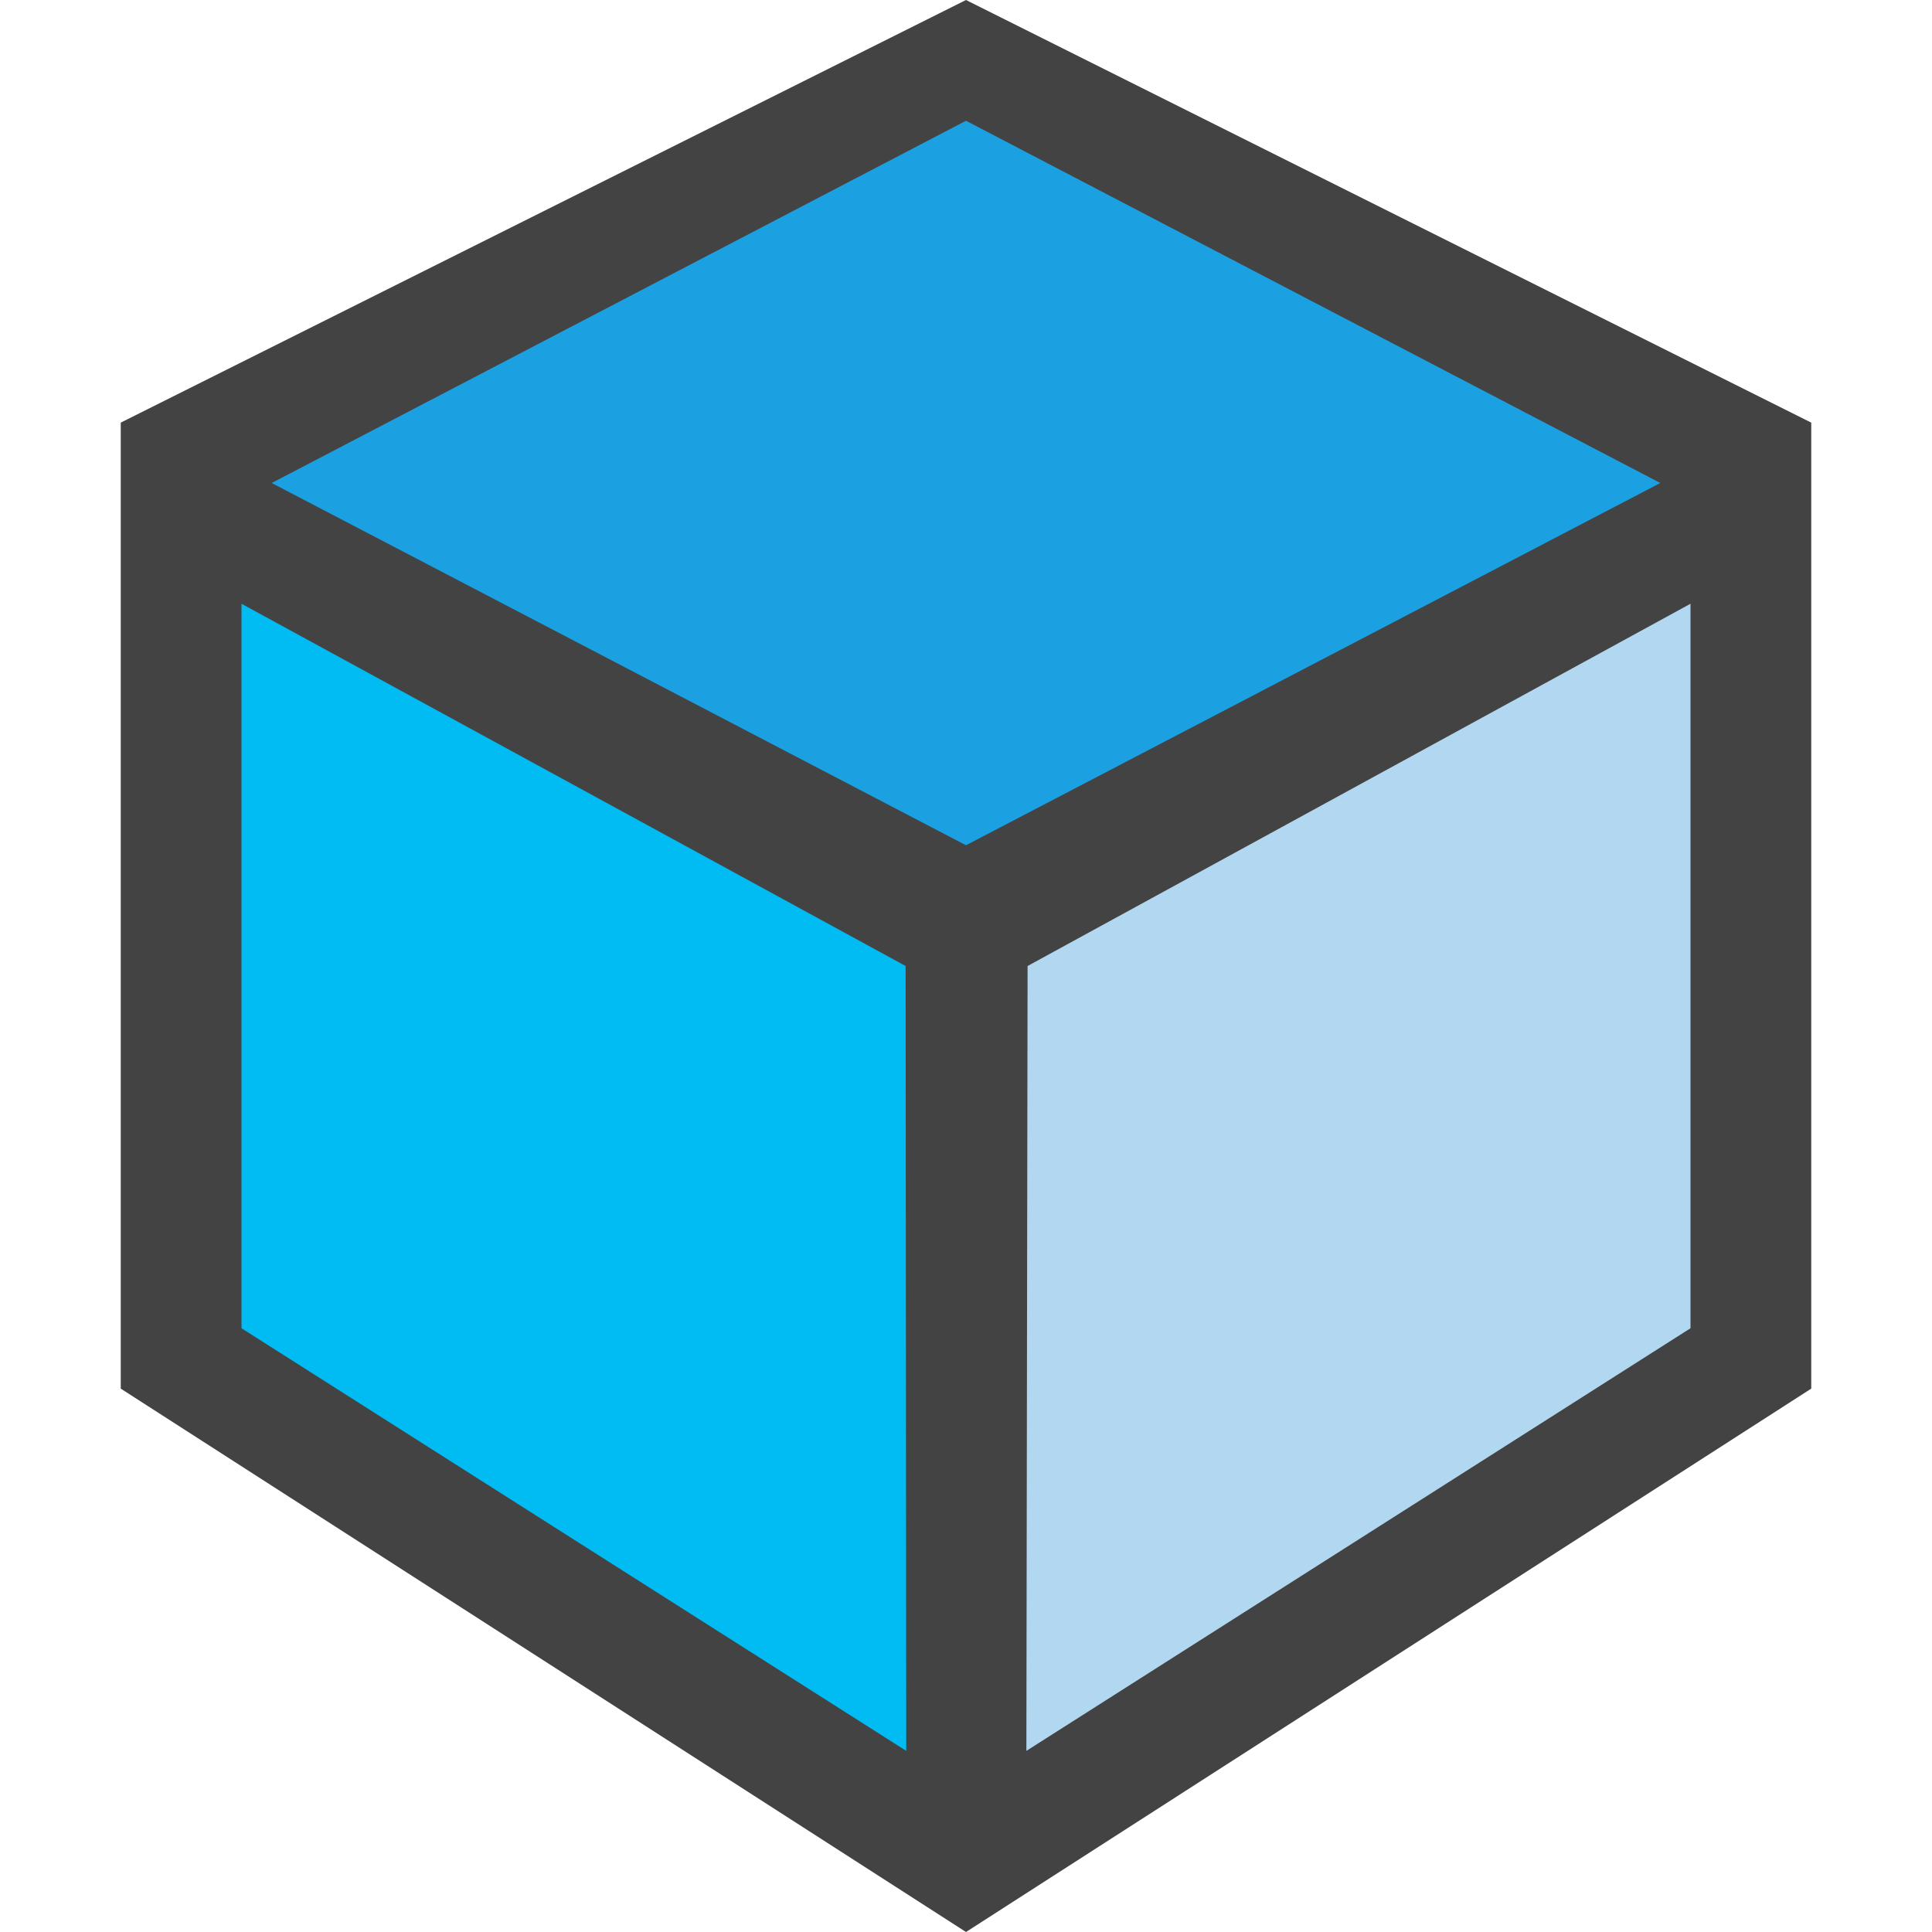 <svg xmlns="http://www.w3.org/2000/svg" viewBox="0 0 16 16"><style>.icon-canvas-transparent{opacity:0;fill:#434343}.icon-vs-out{fill:#434343}.icon-vs-blue{fill:#1ba1e2}.icon-f12-pressed-bg{fill:#b2d7f0}.icon-f12-information{fill:#00bcf2}</style><path class="icon-canvas-transparent" d="M16 16H0V0h16v16z" id="canvas"/><path class="icon-vs-out" d="M15 3.5v8L8 16l-7-4.5v-8L8 0l7 3.5z" id="outline"/><g id="iconBg"><path class="icon-vs-blue" d="M13.75 4L8 7 2.25 4 8 1z"/><path class="icon-f12-information" d="M2 11l5.505 3.5L7.5 8 2 5z"/><path class="icon-f12-pressed-bg" d="M8.51 8l-.01 6.5L14 11V5z"/></g></svg>